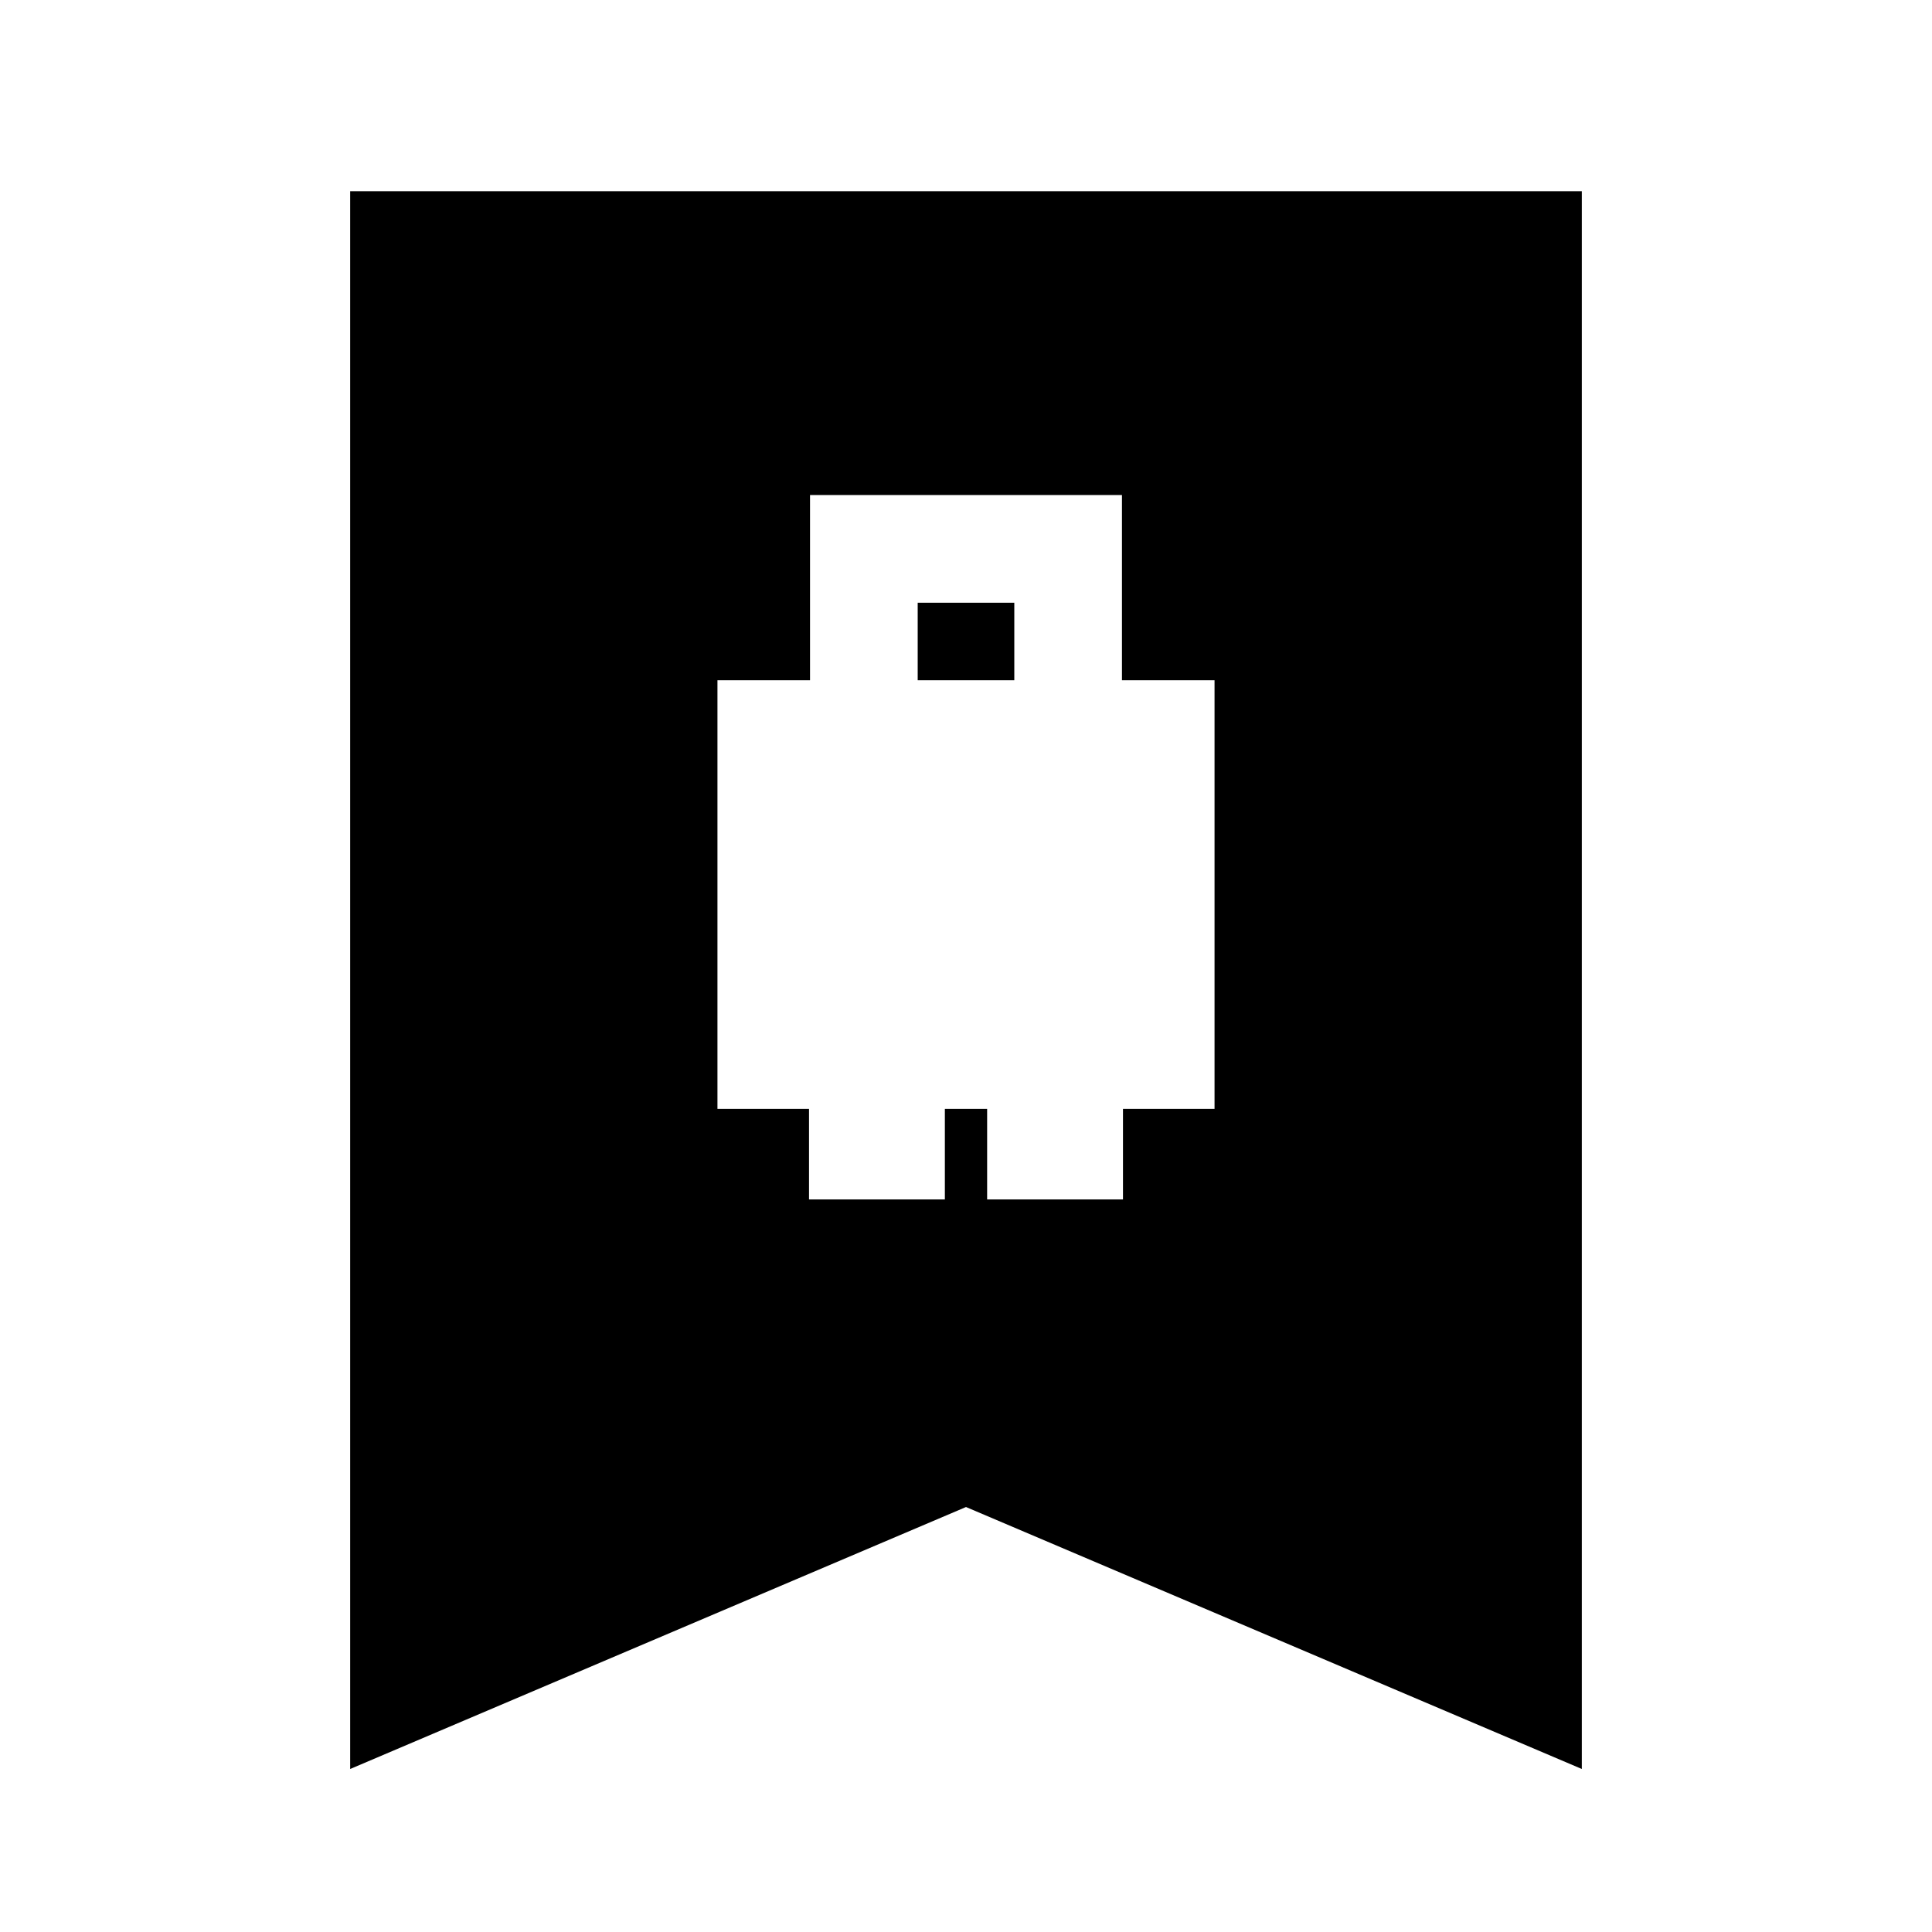 <svg xmlns="http://www.w3.org/2000/svg" height="24" viewBox="0 -960 960 960" width="24"><path d="M356.5-409H402v45h67.5v-45h21v45H558v-45h45.5v-213h-46v-92h-155v92h-46v213ZM456-622v-38.5h48v38.5h-48ZM174-81v-784h612v784L480-211.17 174-81Z"/></svg>